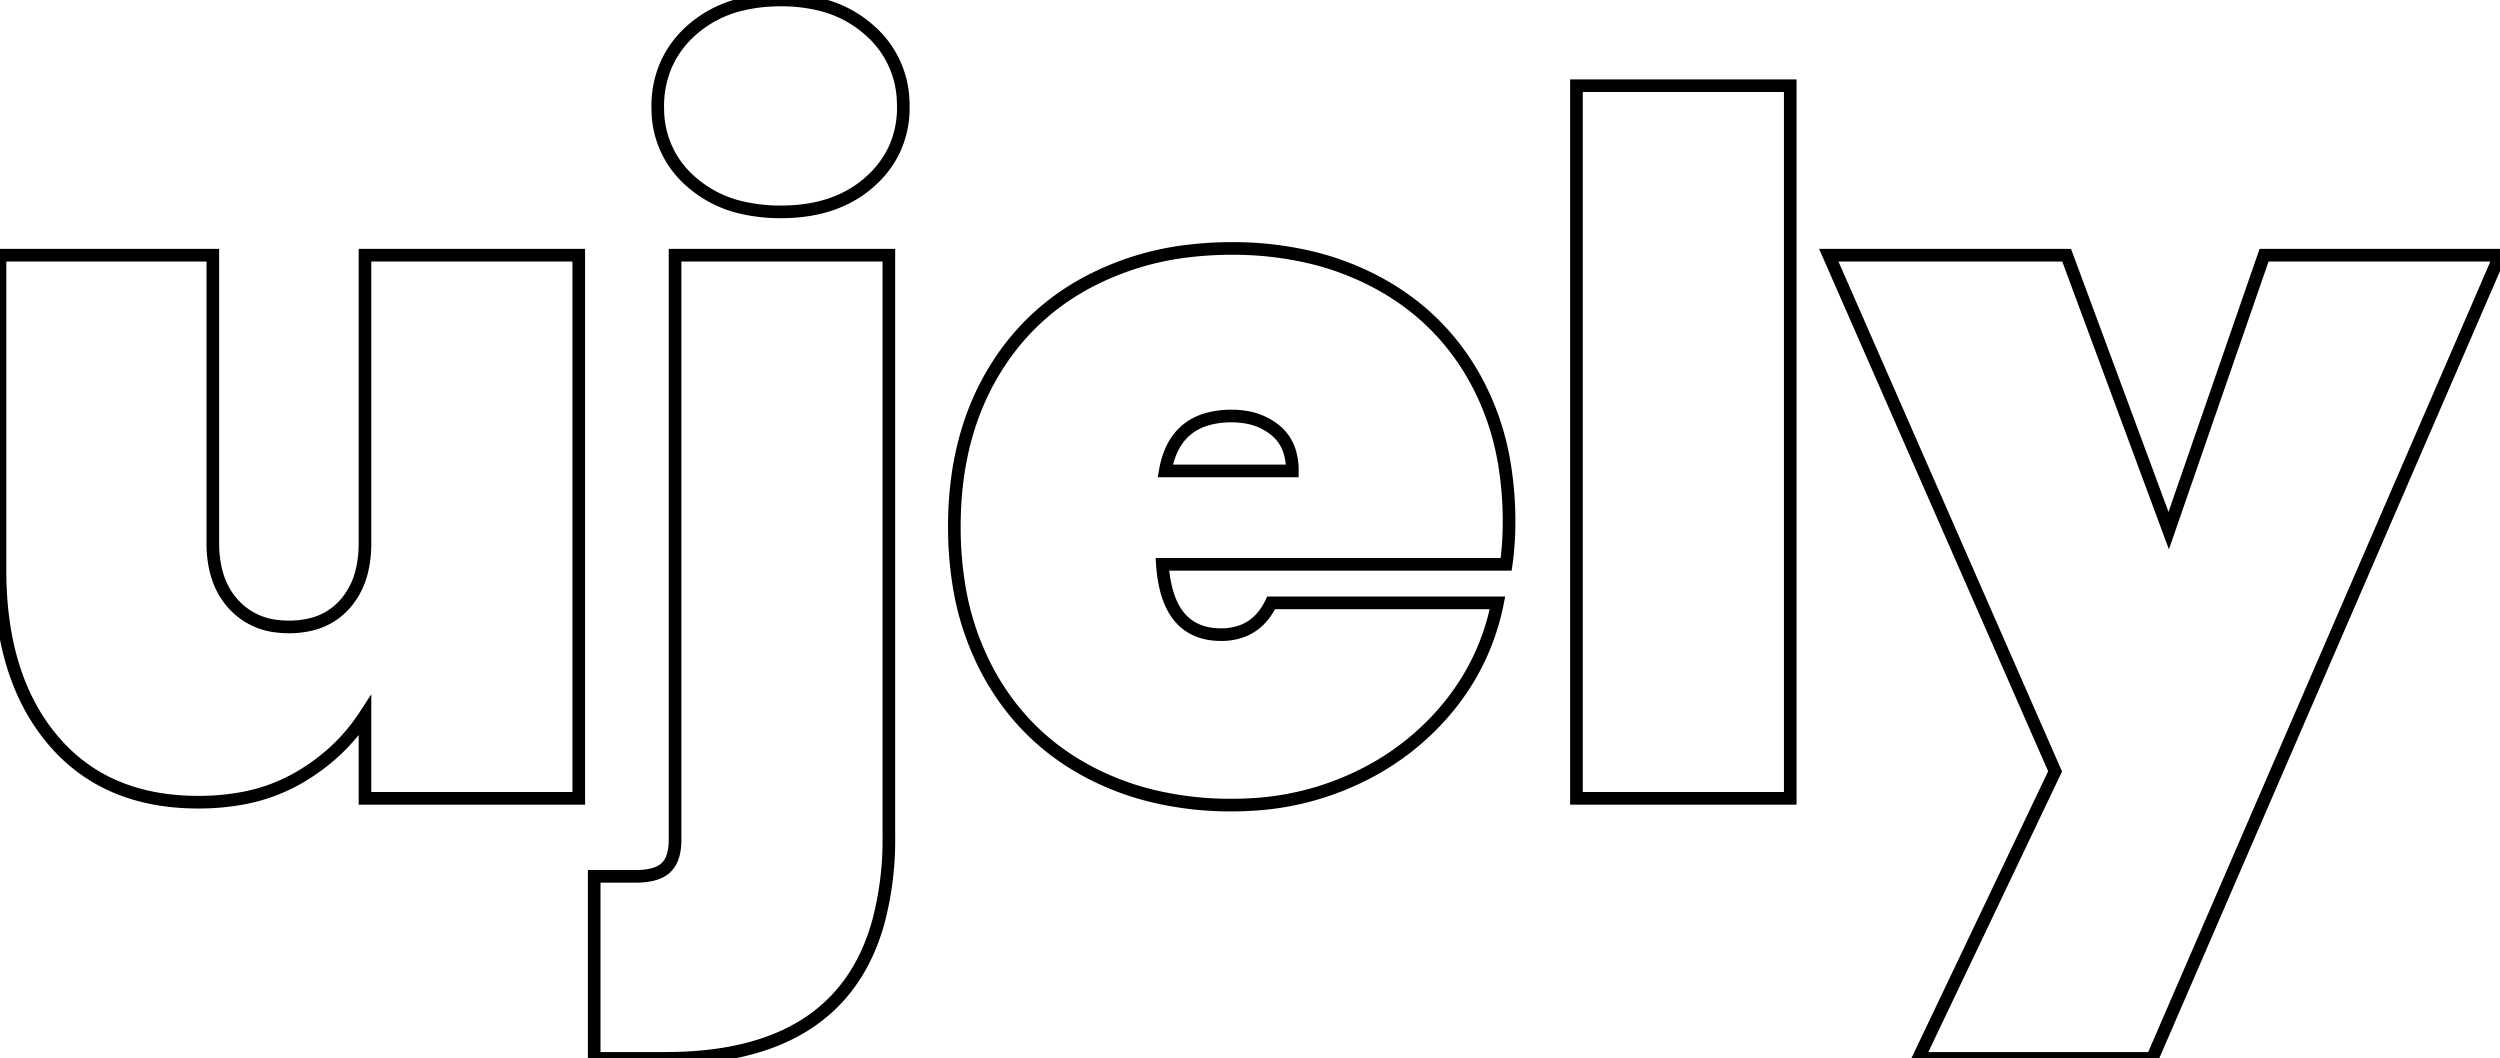 <svg width="186.912" height="79.13" viewBox="0 0 186.912 79.13" xmlns="http://www.w3.org/2000/svg"><g id="svgGroup" stroke-linecap="round" fill-rule="evenodd" font-size="9pt" stroke="#ffffff" stroke-width="0.25mm" fill="#ffffff" style="stroke:#000;stroke-width:0.25mm;fill:none"><path d="M 27.288 19.08 L 43.272 19.08 L 43.272 59.688 L 27.288 59.688 L 27.288 53.496 Q 25.416 56.376 22.284 58.176 A 13.287 13.287 0 0 1 17.905 59.723 A 17.895 17.895 0 0 1 14.832 59.976 Q 7.848 59.976 3.924 55.296 Q 0 50.616 0 42.624 L 0 19.08 L 15.912 19.08 L 15.912 40.608 A 8.662 8.662 0 0 0 16.112 42.525 Q 16.468 44.096 17.46 45.18 A 5.122 5.122 0 0 0 20.74 46.822 A 7.186 7.186 0 0 0 21.6 46.872 A 6.755 6.755 0 0 0 23.366 46.654 A 4.86 4.86 0 0 0 25.776 45.18 A 5.714 5.714 0 0 0 27.048 42.715 Q 27.265 41.846 27.286 40.822 A 10.722 10.722 0 0 0 27.288 40.608 L 27.288 19.08 Z" id="0" vector-effect="non-scaling-stroke"/><path d="M 66.456 19.08 L 66.456 62.496 A 23.846 23.846 0 0 1 65.628 69.078 Q 62.737 79.128 49.752 79.128 L 44.424 79.128 L 44.424 65.52 L 47.52 65.52 A 6.106 6.106 0 0 0 48.319 65.472 Q 49.2 65.355 49.69 64.958 A 1.671 1.671 0 0 0 49.788 64.872 A 1.943 1.943 0 0 0 50.265 64.13 Q 50.381 63.819 50.432 63.432 A 4.964 4.964 0 0 0 50.472 62.784 L 50.472 19.08 L 66.456 19.08 Z M 55.549 15.539 A 12.692 12.692 0 0 0 58.392 15.84 Q 62.496 15.84 65.016 13.608 A 7.482 7.482 0 0 0 66.804 11.306 A 7.408 7.408 0 0 0 67.536 7.992 A 9.186 9.186 0 0 0 67.526 7.565 A 7.321 7.321 0 0 0 65.016 2.268 A 8.535 8.535 0 0 0 61.247 0.319 A 12.108 12.108 0 0 0 58.392 0 A 12.55 12.55 0 0 0 55.604 0.293 A 8.569 8.569 0 0 0 51.696 2.268 A 7.522 7.522 0 0 0 49.826 4.789 A 7.739 7.739 0 0 0 49.176 7.992 A 8.809 8.809 0 0 0 49.186 8.412 A 7.146 7.146 0 0 0 51.696 13.608 A 8.603 8.603 0 0 0 55.549 15.539 Z" id="1" vector-effect="non-scaling-stroke"/><path d="M 112.608 42.192 L 86.904 42.192 A 10.181 10.181 0 0 0 87.219 44.176 Q 88.062 47.257 90.931 47.437 A 5.813 5.813 0 0 0 91.296 47.448 A 4.39 4.39 0 0 0 92.941 47.155 Q 94.039 46.715 94.739 45.615 A 5.405 5.405 0 0 0 95.04 45.072 L 111.96 45.072 Q 111.096 49.392 108.324 52.812 A 19.473 19.473 0 0 1 101.602 58.087 A 22.462 22.462 0 0 1 101.34 58.212 A 21.1 21.1 0 0 1 93.374 60.159 A 24.88 24.88 0 0 1 92.088 60.192 A 24.812 24.812 0 0 1 86.038 59.481 A 20.576 20.576 0 0 1 81.324 57.672 Q 76.608 55.152 73.98 50.436 A 20.539 20.539 0 0 1 71.663 43.549 A 26.951 26.951 0 0 1 71.352 39.384 Q 71.352 33.048 73.98 28.332 Q 76.608 23.616 81.324 21.096 A 21.353 21.353 0 0 1 88.969 18.754 A 26.704 26.704 0 0 1 92.088 18.576 A 25.154 25.154 0 0 1 98.138 19.277 A 20.758 20.758 0 0 1 102.852 21.06 Q 107.568 23.544 110.196 28.152 A 19.74 19.74 0 0 1 112.499 34.825 A 26.152 26.152 0 0 1 112.824 39.024 A 22.954 22.954 0 0 1 112.687 41.572 A 20.379 20.379 0 0 1 112.608 42.192 Z M 87.12 35.208 L 96.624 35.208 A 5.007 5.007 0 0 0 96.484 33.99 A 3.335 3.335 0 0 0 95.328 32.148 A 4.656 4.656 0 0 0 93.13 31.187 A 6.336 6.336 0 0 0 92.088 31.104 A 6.495 6.495 0 0 0 90.158 31.369 Q 87.657 32.146 87.12 35.208 Z" id="2" vector-effect="non-scaling-stroke"/><path d="M 117.864 6.408 L 133.848 6.408 L 133.848 59.688 L 117.864 59.688 L 117.864 6.408 Z" id="3" vector-effect="non-scaling-stroke"/><path d="M 169.272 19.08 L 186.912 19.08 L 160.92 79.128 L 143.424 79.128 L 153.648 57.672 L 136.728 19.08 L 154.512 19.08 L 162.144 39.672 L 169.272 19.08 Z" id="4" vector-effect="non-scaling-stroke"/></g></svg>
